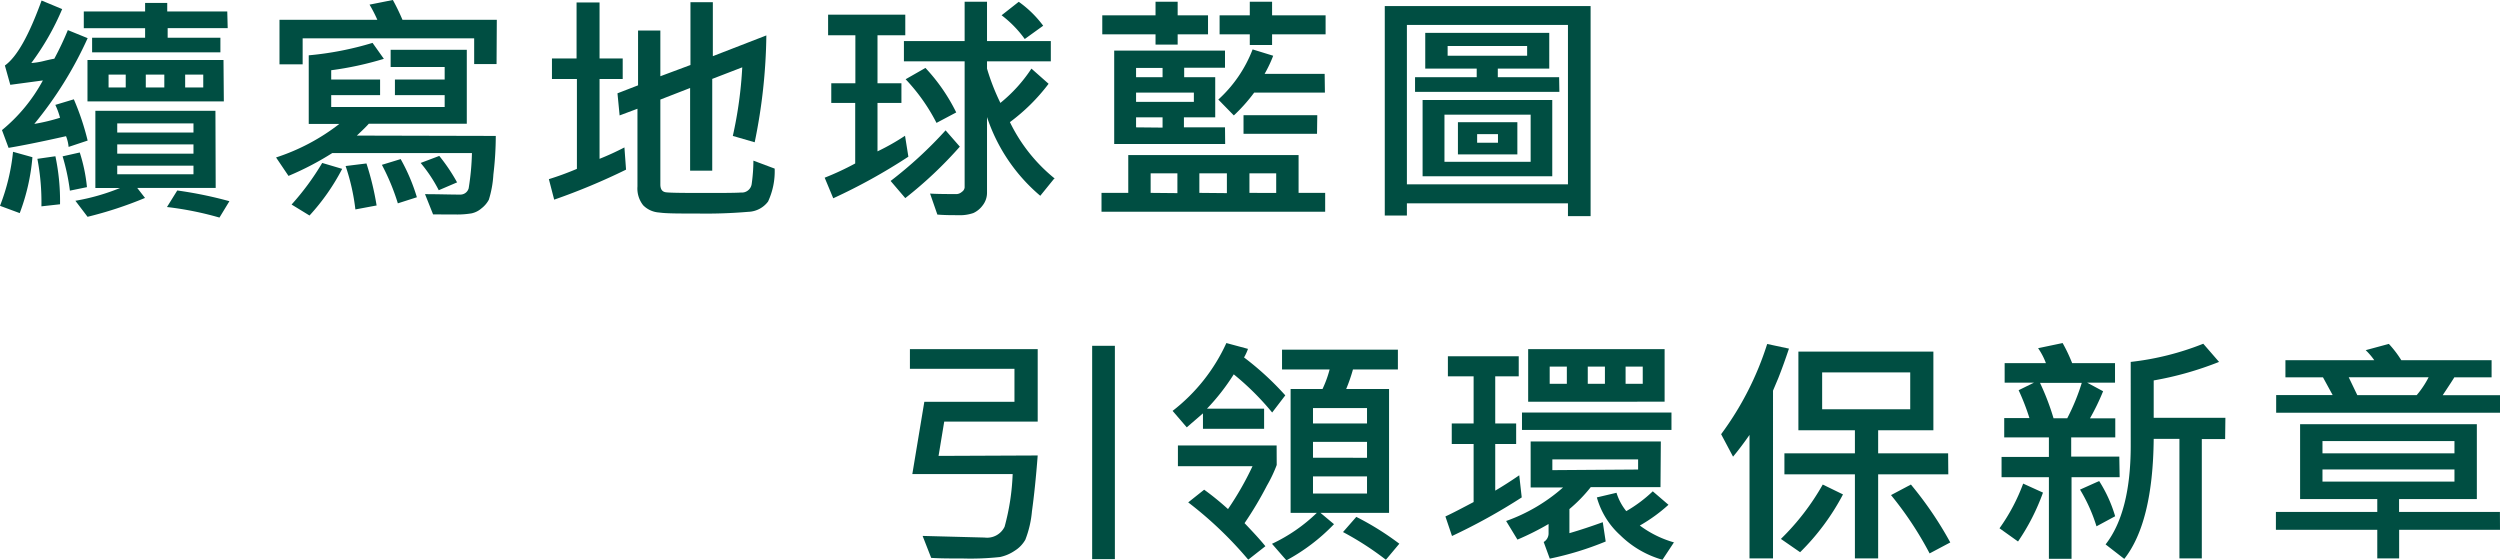 <svg xmlns="http://www.w3.org/2000/svg" viewBox="0 0 291.51 65.34"><defs><style>.cls-1{fill:#004e42;}</style></defs><g id="圖層_2" data-name="圖層 2"><g id="圖層_6" data-name="圖層 6"><path class="cls-1" d="M3.78,18.33A23.93,23.93,0,0,1,2.3,24.85L0,24A23.83,23.83,0,0,0,1.52,17.7Zm6.44-1.94L8,17.13a4.56,4.56,0,0,0-.3-1.25C4.72,16.55,2.46,17,1,17.24L.23,15.17A19.35,19.35,0,0,0,5,9.38L1.2,9.89.57,7.64C2,6.61,3.39,4.08,4.85.06l2.4,1a30.22,30.22,0,0,1-3.6,6.29A8.5,8.5,0,0,0,5.16,7.1c.62-.15,1-.23,1.17-.25A34.46,34.46,0,0,0,7.91,3.51l2.31.94A44.6,44.6,0,0,1,4,14.45,22.53,22.53,0,0,0,7,13.73a8.52,8.52,0,0,0-.55-1.5l2.16-.65A29.78,29.78,0,0,1,10.22,16.39ZM7,23.82l-2.17.24a27.2,27.2,0,0,0-.47-5.54l2.1-.3A25.26,25.26,0,0,1,7,23.82Zm3.15-2-2,.41a24.52,24.52,0,0,0-.85-4l2-.45A19.27,19.27,0,0,1,10.14,21.83Zm15,.09H16l.91,1.17a45.23,45.23,0,0,1-6.7,2.2L8.79,23.41A24.8,24.8,0,0,0,14,21.92H11.12v-9h14Zm1.4-18.63h-7V4.4h6.15V6.1H10.74V4.4h6.18V3.29H9.77V1.34h7.15v-1H19.5v1h7Zm-.45,8.54H10.2V7H26.06ZM14.66,10.2V8.7h-2v1.5Zm7.9,5.25V14.39H13.67v1.06Zm0,2.47V16.84H13.67v1.08Zm0,2.4v-1H13.67v1ZM19.16,10.2V8.7H17v1.5Zm7.59,13.26-1.16,1.91a37.81,37.81,0,0,0-6.12-1.23l1.2-1.93A47.72,47.72,0,0,1,26.75,23.46ZM23.7,10.2V8.7H21.59v1.5Z"/><path class="cls-1" d="M57.81,15.85a38,38,0,0,1-.28,4.5A12.14,12.14,0,0,1,57,23.29a3.14,3.14,0,0,1-.85,1,2.6,2.6,0,0,1-1.17.59,10.37,10.37,0,0,1-1.88.13L50.5,25l-.94-2.36c1.56,0,2.92.05,4.09.05a1,1,0,0,0,1-.74,29.68,29.68,0,0,0,.38-4.1H38.74a34,34,0,0,1-5.1,2.66l-1.45-2.15a24.24,24.24,0,0,0,7.38-3.91H36v-8A37,37,0,0,0,43.44,5l1.32,1.86a38,38,0,0,1-6.14,1.33V9.27h5.7v1.82h-5.7v1.39H51.85V11.09h-5.8V9.27h5.8V7.81h-6.3v-2h8.88v8.62H43c-.22.26-.69.72-1.39,1.38Zm.09-8.38H55.29v-3h-20V7.5H32.59V2.31H44A16.25,16.25,0,0,0,43.09.54L45.81,0a25.06,25.06,0,0,1,1.12,2.31h11Zm-18,12.22a25.07,25.07,0,0,1-3.81,5.44L34,23.85A30.4,30.4,0,0,0,37.57,19Zm4,4.27-2.46.46a24.62,24.62,0,0,0-1.14-5.06l2.43-.3A32.65,32.65,0,0,1,43.92,24ZM48.61,23l-2.22.71a25.63,25.63,0,0,0-1.86-4.49l2.19-.67A21.94,21.94,0,0,1,48.61,23Zm4.7-1.74-2.15.92A16.85,16.85,0,0,0,49.05,19l2.17-.82A20.85,20.85,0,0,1,53.31,21.29Z"/><path class="cls-1" d="M73,19.78a74.8,74.8,0,0,1-8.38,3.5L64,20.89a34.39,34.39,0,0,0,3.27-1.2V9.21H64.36V6.82h2.87V.29h2.68V6.82h2.7V9.21h-2.7v9.31a31.78,31.78,0,0,0,2.9-1.33Zm17.33-.12a8.38,8.38,0,0,1-.77,3.84,3,3,0,0,1-2.31,1.2,58.26,58.26,0,0,1-5.87.2c-2.21,0-3.71,0-4.51-.12A2.87,2.87,0,0,1,75,23.94a3.14,3.14,0,0,1-.67-2.19V12.68l-2.08.78L72,10.88l2.4-.93V3.56H77V8.89l3.51-1.31V.26h2.61V6.55l6.24-2.42A65.07,65.07,0,0,1,88,16.59l-2.55-.74a48.17,48.17,0,0,0,1.1-8l-3.5,1.35V19.9H80.47V10.26L77,11.61v9.9c0,.55.21.85.64.91s1.8.08,4.12.08,3.91,0,4.64-.05a1.16,1.16,0,0,0,1.25-1,19.93,19.93,0,0,0,.2-2.72Z"/><path class="cls-1" d="M105.92,18.27a67.19,67.19,0,0,1-8.76,4.85l-1-2.4a32.45,32.45,0,0,0,3.56-1.66V12H96.93V9.71h2.81V4.11H96.56V1.71h9v2.4h-3.24v5.6h2.79V12h-2.79v5.65a26.56,26.56,0,0,0,3.21-1.82Zm6-1.17a47.61,47.61,0,0,1-6.36,6l-1.71-2a48.3,48.3,0,0,0,6.41-5.9Zm11,3.73-1.62,2a20.42,20.42,0,0,1-6.21-9.18v8.81a2.38,2.38,0,0,1-.5,1.48,2.82,2.82,0,0,1-1.09.9,4.81,4.81,0,0,1-1.81.25c-.75,0-1.55,0-2.39-.07l-.85-2.45q.77.06,3.12.06a1,1,0,0,0,.59-.26.7.7,0,0,0,.32-.51V7.15h-7.08V4.79h7.08V.2h2.61V4.79h7.44V7.15h-7.44V8a25.6,25.6,0,0,0,1.56,4,17.42,17.42,0,0,0,3.62-4l2,1.77a22.14,22.14,0,0,1-4.51,4.47A19.2,19.2,0,0,0,123,20.83ZM111.5,13.11l-2.3,1.22a21.73,21.73,0,0,0-3.6-5.09l2.31-1.32A21.36,21.36,0,0,1,111.5,13.11ZM121.64,3l-2.15,1.55a12.93,12.93,0,0,0-2.7-2.77l2-1.57A12.61,12.61,0,0,1,121.64,3Z"/><path class="cls-1" d="M154.52,24.69H128.44v-2.2h3.12V18.08h19.86v4.41h3.1ZM140.86,4h-3.54v1.2h-2.58V4h-6.21V1.79h6.21V.2h2.58V1.79h3.54Zm2,12.79H129.92V5.9h12.92v2h-4.76V9h3.62v4.68h-3.65v1.17h4.79ZM135.56,9V7.92h-3.09V9Zm3.65,2.88V10.8h-6.74v1.08Zm-3.65,3V13.68h-3.09v1.17Zm1.73,7.64V20.21h-3.12v2.28Zm5.77,0V20.21h-3.21v2.28ZM154.49,10.8h-8.25a19.63,19.63,0,0,1-2.37,2.66l-1.81-1.85a15.3,15.3,0,0,0,4-5.85l2.4.74a15.08,15.08,0,0,1-1,2.11h7ZM154.57,4h-6.24V5.25h-2.6V4h-3.52V1.79h3.52V.2h2.6V1.79h6.24Zm-1,11.6H145V13.43h8.6Zm-4.76,6.9V20.21h-3.12v2.28Z"/><path class="cls-1" d="M185.47,25.2h-2.64V23.71H164.05v1.42h-2.58V.71h24Zm-2.64-3.71V2.91H164.05V21.49Zm-1-10.78H165V9h7.19V8h-6V3.83h14.46V8h-6V9h7.15ZM181,20.55H165.88V11.66H181Zm-2.52-1.68v-5.5H168.43v5.5ZM178.07,6.5V5.36H168.8V6.5ZM176.93,18H170V14.25h6.93Zm-2.26-1.36v-1h-2.43v1Z"/><path class="cls-1" d="M121,53.11c-.2,2.61-.43,4.78-.67,6.51a12.08,12.08,0,0,1-.77,3.31,3.62,3.62,0,0,1-1.26,1.3,4.82,4.82,0,0,1-1.69.72,32,32,0,0,1-4.37.17c-1.44,0-2.66,0-3.66-.07l-1-2.56,7.22.19a2.27,2.27,0,0,0,2.34-1.26,26.82,26.82,0,0,0,.94-6.14h-11.7l1.4-8.43h10.51V43H106.1V40.71H121v8.45H110.1l-.66,4Zm9,12.09h-2.65V40.32H130Z"/><path class="cls-1" d="M149.87,46.1l-1.53,2a31.19,31.19,0,0,0-4.48-4.45,25.07,25.07,0,0,1-3.12,4h6.66V50h-7.13v-1.8l-1.89,1.63-1.65-1.92A21,21,0,0,0,143,40l2.52.68a5.63,5.63,0,0,1-.46,1A33.82,33.82,0,0,1,149.87,46.1Zm-1,8.12a16,16,0,0,1-1.14,2.4A41.71,41.71,0,0,1,145.12,61c.95,1,1.76,1.86,2.43,2.69l-2,1.57a44.46,44.46,0,0,0-7-6.68l1.86-1.48a32,32,0,0,1,2.78,2.26,35.58,35.58,0,0,0,2.86-5h-8.7V51.94h11.51ZM163,43.08h-5.24a19.4,19.4,0,0,1-.79,2.28h5V59.8h-8l1.58,1.32A22.37,22.37,0,0,1,150,65.34l-1.68-1.93a19.31,19.31,0,0,0,5.23-3.61h-3.06V45.36h3.72a13,13,0,0,0,.83-2.28h-5.55V40.77H163Zm-3.6,6.3v-1.8H153.1v1.8Zm0,4V51.52H153.1v1.85Zm0,4.17v-2H153.1v2Zm3.75,5.87-1.55,1.85a34.84,34.84,0,0,0-5-3.23l1.55-1.77A33.13,33.13,0,0,1,163.18,63.41Z"/><path class="cls-1" d="M177.44,58a68.93,68.93,0,0,1-8.13,4.5l-.77-2.28c.91-.42,2-1,3.29-1.68V51.77h-2.55V49.38h2.55v-5.5h-3V41.54h8.26v2.34h-2.74v5.5h2.44v2.39h-2.44v5.44c.84-.49,1.78-1.09,2.8-1.79Zm16.18-1.2h-8.13A17.39,17.39,0,0,1,183,59.36v2.81c1.24-.36,2.53-.79,3.89-1.28l.34,2.25a36.47,36.47,0,0,1-6.52,2L180,63.2a1.16,1.16,0,0,0,.57-1V61.1a31.94,31.94,0,0,1-3.63,1.82l-1.32-2.17a20.29,20.29,0,0,0,6.64-3.91h-3.78V51.48h15.18Zm1.28-6.67H177.47V48.1H194.9Zm-.8-3.29H178.19V40.71H194.1Zm-11.4-2.09v-2h-2v2Zm8.31,10V53.57h-10v1.25Zm-3.87-10v-2h-2v2Zm8.07,18.46-1.36,2.06a11.46,11.46,0,0,1-4.92-2.86A9.31,9.31,0,0,1,186.2,58l2.29-.54a6.41,6.41,0,0,0,1.14,2.14,16.06,16.06,0,0,0,3.09-2.31l1.83,1.57a18.71,18.71,0,0,1-3.34,2.42A12.32,12.32,0,0,0,195.21,63.25Zm-3.66-18.46v-2h-2v2Z"/><path class="cls-1" d="M208.6,40.65c-.41,1.23-.82,2.37-1.24,3.43l-.62,1.47V65.11H204V50.71c-.63.91-1.27,1.76-1.92,2.54l-1.39-2.62a35.78,35.78,0,0,0,5.37-10.52Zm6.3,17a27.21,27.21,0,0,1-5,6.74l-2.24-1.55a28.3,28.3,0,0,0,4.88-6.34Zm12.28-2.34H219v9.8h-2.71v-9.8h-8.22V52.86h8.22V50.17h-6.59V41h15.74v9.17H219v2.69h8.16Zm-4.44-7.59v-4.3H212.47v4.3Zm4.67,15.53L225,64.53a40.14,40.14,0,0,0-4.5-6.8l2.32-1.23A42.16,42.16,0,0,1,227.41,63.25Z"/><path class="cls-1" d="M238.22,57.44a25,25,0,0,1-2.91,5.7l-2.16-1.54a22.06,22.06,0,0,0,2.76-5.21Zm8.94-1.8h-5.61v9.52h-2.64V55.64h-5.52V53.28h5.52V51H233.7V48.75h2.94a26.39,26.39,0,0,0-1.26-3.25l1.79-.88h-3.42V42.34h4.81a7.7,7.7,0,0,0-.91-1.74l2.86-.6a18.73,18.73,0,0,1,1.11,2.34h5v2.28h-3.25l1.86,1a26.55,26.55,0,0,1-1.53,3.16h2.95V51h-5.14v2.24h5.61Zm-4.41-11h-4.88a28.71,28.71,0,0,1,1.58,4.13h1.6A24.64,24.64,0,0,0,242.75,44.62Zm3.88,15.56-2.17,1.17a19.09,19.09,0,0,0-1.92-4.28l2.23-1A15.94,15.94,0,0,1,246.63,60.18Zm12.83-9h-2.72V65.11h-2.61V51.17h-3q-.09,9.75-3.43,14l-2.18-1.69q2.92-3.75,2.93-11.47V42.2a32.4,32.4,0,0,0,8.46-2.12l1.84,2.12a38.51,38.51,0,0,1-7.62,2.16v4.36h8.36Z"/><path class="cls-1" d="M291.51,61.78H279.75v3.33H277.2V61.78H265.38V59.69H277.2v-1.5h-9V49.46h20.61v8.73h-9.07v1.5h11.76Zm0-13.65h-26.1V46.07H272L270.87,44h-4.38V42h10.36a8,8,0,0,0-1-1.17l2.7-.73A12.22,12.22,0,0,1,280,42h10.53v2h-4.35c-.09.17-.54.86-1.35,2.08h6.72Zm-5.31,4.73V51.43H270.81v1.43Zm0,3.3V54.74H270.81v1.42Zm-3-12.17h-9.33l1,2.08h6.93A10.68,10.68,0,0,0,283.18,44Z"/></g></g></svg>